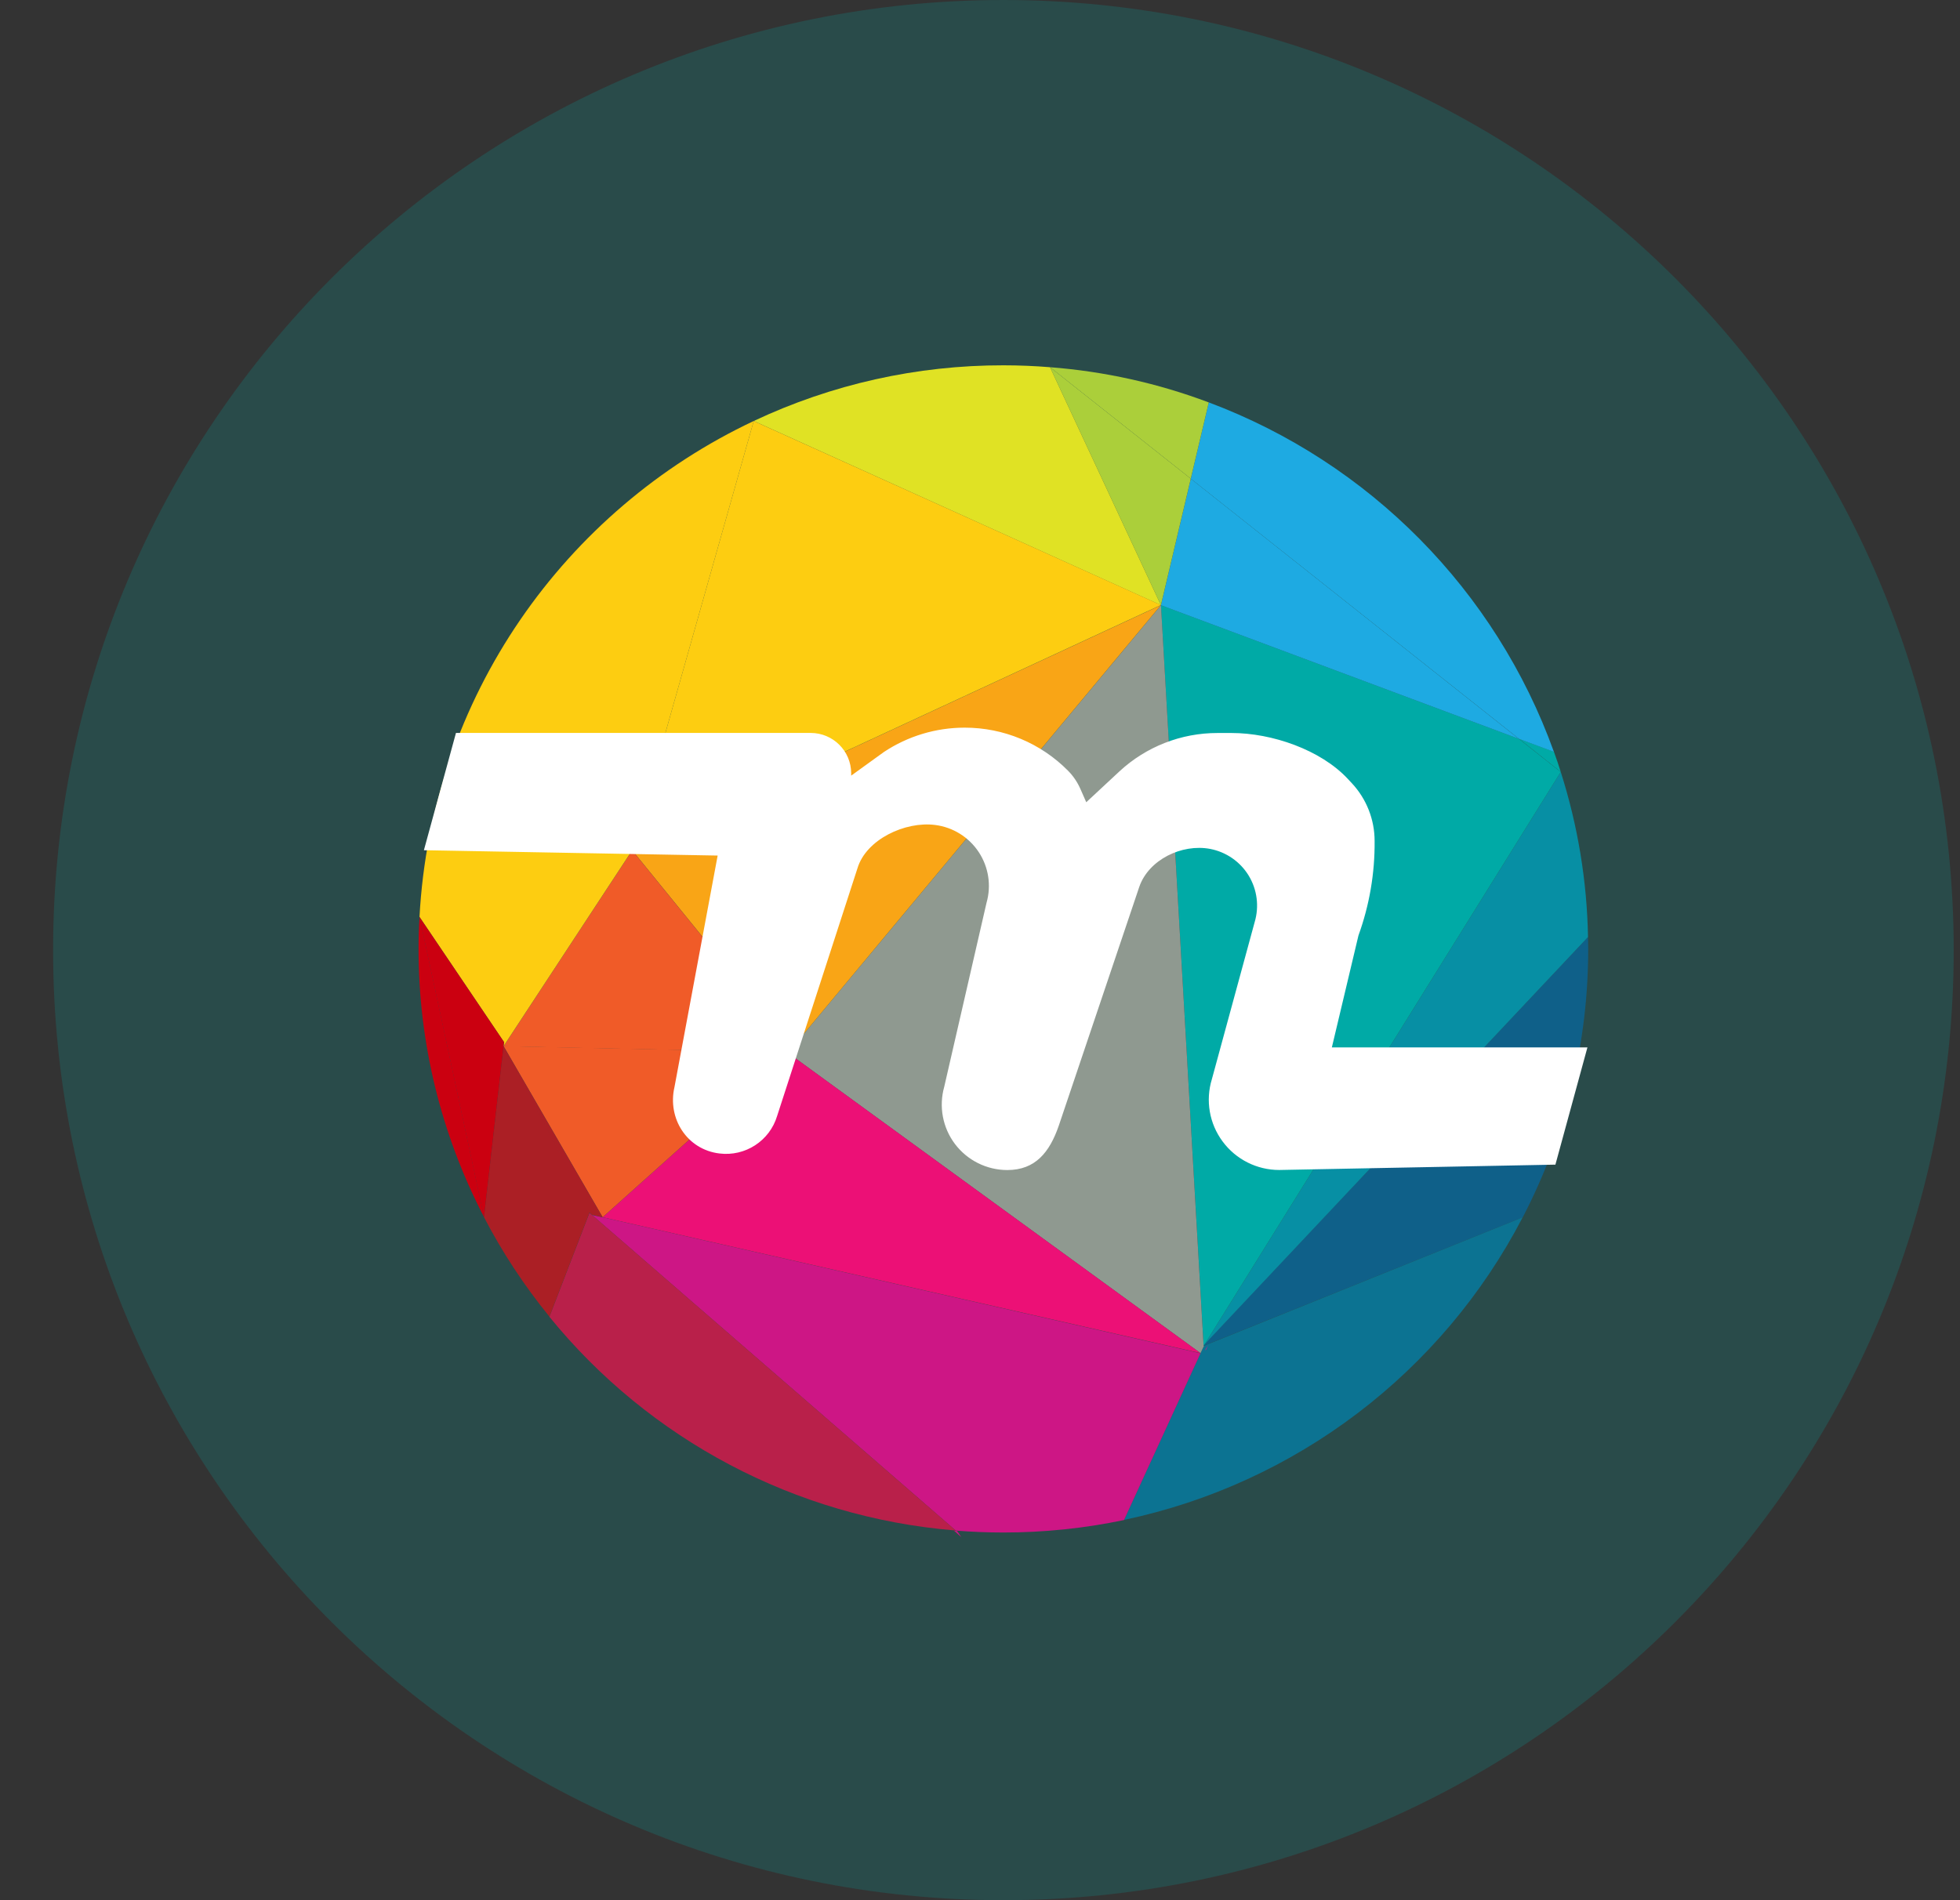 <svg width="33" height="32" viewBox="0 0 33 32" fill="none" xmlns="http://www.w3.org/2000/svg">
<rect x="0" y="0" width="33" height="32" fill="#333333" stroke="none"/>
<path opacity="0.2" d="M16.894 32C25.73 32 32.894 24.837 32.894 16C32.894 7.163 25.73 0 16.894 0C8.057 0 0.894 7.163 0.894 16C0.894 24.837 8.057 32 16.894 32Z" fill="#00AAA6"/>
<path fill-rule="evenodd" clip-rule="evenodd" d="M26.737 15.781C26.739 15.848 26.74 15.913 26.74 15.98C26.742 17.553 26.364 19.104 25.638 20.5L20.27 22.662L20.28 22.638L26.737 15.781Z" fill="#0F6089"/>
<path fill-rule="evenodd" clip-rule="evenodd" d="M26.737 15.78L20.282 22.639L26.278 13C26.565 13.9 26.72 14.836 26.737 15.78Z" fill="#078FA4"/>
<path fill-rule="evenodd" clip-rule="evenodd" d="M26.278 13L20.282 22.639L20.265 22.665L19.546 10.191L25.575 12.443L26.278 13Z" fill="#00AAA6"/>
<path fill-rule="evenodd" clip-rule="evenodd" d="M26.278 12.999L25.575 12.441L26.163 12.66C26.204 12.773 26.243 12.886 26.278 12.999Z" fill="#00AAA6"/>
<path fill-rule="evenodd" clip-rule="evenodd" d="M20.353 6.777H20.353H20.352L20.049 8.062L25.575 12.443L26.163 12.662C25.185 9.945 23.06 7.793 20.353 6.777Z" fill="#1EAAE2"/>
<path fill-rule="evenodd" clip-rule="evenodd" d="M20.27 22.664L25.637 20.5C24.278 23.117 21.814 24.987 18.925 25.596L20.213 22.788L20.27 22.664Z" fill="#0C7392"/>
<path fill-rule="evenodd" clip-rule="evenodd" d="M25.575 12.444L19.546 10.192L20.049 8.062L25.575 12.444Z" fill="#1EAAE2"/>
<path fill-rule="evenodd" clip-rule="evenodd" d="M20.352 6.777L20.049 8.061L17.679 6.184C18.594 6.254 19.494 6.454 20.352 6.777Z" fill="#ABCF3A"/>
<path fill-rule="evenodd" clip-rule="evenodd" d="M20.29 22.736L20.341 22.653L20.307 22.731L20.29 22.736Z" fill="#CD1685"/>
<path fill-rule="evenodd" clip-rule="evenodd" d="M20.271 22.664L20.213 22.788L13.252 17.72L13.342 17.64L19.547 10.191L20.265 22.665L20.271 22.664Z" fill="#8F9990"/>
<path fill-rule="evenodd" clip-rule="evenodd" d="M20.213 22.79L18.925 25.598C18.257 25.738 17.577 25.808 16.895 25.808C16.623 25.808 16.357 25.797 16.093 25.776L9.968 20.461L10.146 20.5L20.213 22.79Z" fill="#CD1685"/>
<path fill-rule="evenodd" clip-rule="evenodd" d="M20.213 22.787L10.146 20.499L13.252 17.719L20.213 22.787Z" fill="#EC1076"/>
<path fill-rule="evenodd" clip-rule="evenodd" d="M20.049 8.061L19.546 10.191L17.679 6.184L20.049 8.061Z" fill="#ABCF3A"/>
<path fill-rule="evenodd" clip-rule="evenodd" d="M17.679 6.184L19.546 10.191L12.69 7.09C14.004 6.47 15.44 6.15 16.894 6.152C17.158 6.152 17.42 6.163 17.679 6.184Z" fill="#E0E224"/>
<path fill-rule="evenodd" clip-rule="evenodd" d="M19.546 10.191L13.342 17.64L10.644 14.319L19.546 10.191V10.191Z" fill="#F9A516"/>
<path fill-rule="evenodd" clip-rule="evenodd" d="M19.546 10.189L10.644 14.318L12.69 7.09L19.546 10.189Z" fill="#FDCD11"/>
<path fill-rule="evenodd" clip-rule="evenodd" d="M16.186 25.887L16.062 25.776L16.116 25.784L16.186 25.887Z" fill="#CD1685"/>
<path fill-rule="evenodd" clip-rule="evenodd" d="M16.091 25.774L9.968 20.46L9.925 20.422L9.25 22.175C10.936 24.25 13.396 25.549 16.063 25.772L16.091 25.774Z" fill="#B9204A"/>
<path fill-rule="evenodd" clip-rule="evenodd" d="M10.644 14.32L13.342 17.641L13.252 17.721L8.478 17.62L10.644 14.32V14.32Z" fill="#F05B28"/>
<path fill-rule="evenodd" clip-rule="evenodd" d="M13.252 17.718L10.146 20.498L8.478 17.617L13.252 17.718Z" fill="#F05B28"/>
<path fill-rule="evenodd" clip-rule="evenodd" d="M12.69 7.09L10.644 14.318L8.478 17.618L8.486 17.549L7.063 15.441C7.261 11.743 9.507 8.59 12.69 7.09Z" fill="#FDCD11"/>
<path fill-rule="evenodd" clip-rule="evenodd" d="M10.146 20.498L8.478 17.617L9.686 19.92L8.478 17.618L8.149 20.498C8.458 21.092 8.827 21.653 9.25 22.172L9.925 20.419L9.968 20.457L9.968 20.457L10.146 20.498ZM9.968 20.457L9.686 19.92L9.968 20.457L9.968 20.457Z" fill="#AB1F25"/>
<path fill-rule="evenodd" clip-rule="evenodd" d="M7.062 15.441L8.486 17.549L8.478 17.619L8.149 20.499L7.062 15.441Z" fill="#CB0010"/>
<path fill-rule="evenodd" clip-rule="evenodd" d="M7.064 15.441L8.151 20.499C7.424 19.103 7.046 17.552 7.047 15.979C7.047 15.799 7.052 15.62 7.064 15.441V15.441Z" fill="#CB0010"/>
<path fill-rule="evenodd" clip-rule="evenodd" d="M22.424 17.639L22.872 15.754C23.057 15.243 23.149 14.704 23.144 14.162C23.144 13.801 23.007 13.454 22.762 13.191L22.695 13.119C22.236 12.625 21.413 12.344 20.737 12.344H20.5C19.887 12.343 19.297 12.574 18.848 12.99L18.289 13.51L18.193 13.292C18.143 13.177 18.073 13.071 17.985 12.982C17.525 12.515 16.897 12.253 16.241 12.254C15.757 12.254 15.284 12.397 14.882 12.664L14.331 13.062V13.023C14.331 12.647 14.025 12.343 13.649 12.343H7.677L7.137 14.318L12.083 14.408L11.356 18.306C11.233 18.837 11.569 19.36 12.113 19.425C12.548 19.479 12.958 19.212 13.084 18.794L14.437 14.622C14.583 14.136 15.241 13.827 15.746 13.893C16.045 13.931 16.313 14.098 16.479 14.35C16.645 14.602 16.693 14.913 16.61 15.203L15.898 18.301C15.804 18.634 15.871 18.991 16.079 19.266C16.288 19.542 16.614 19.704 16.96 19.704C17.432 19.704 17.671 19.405 17.825 18.961L19.182 14.934C19.34 14.477 19.899 14.206 20.375 14.296C20.645 14.348 20.881 14.511 21.024 14.746C21.167 14.982 21.203 15.266 21.124 15.53L20.404 18.174C20.294 18.532 20.361 18.922 20.585 19.223C20.808 19.525 21.162 19.703 21.538 19.703L26.188 19.613L26.727 17.639H22.424Z" fill="white"/>
</svg>
